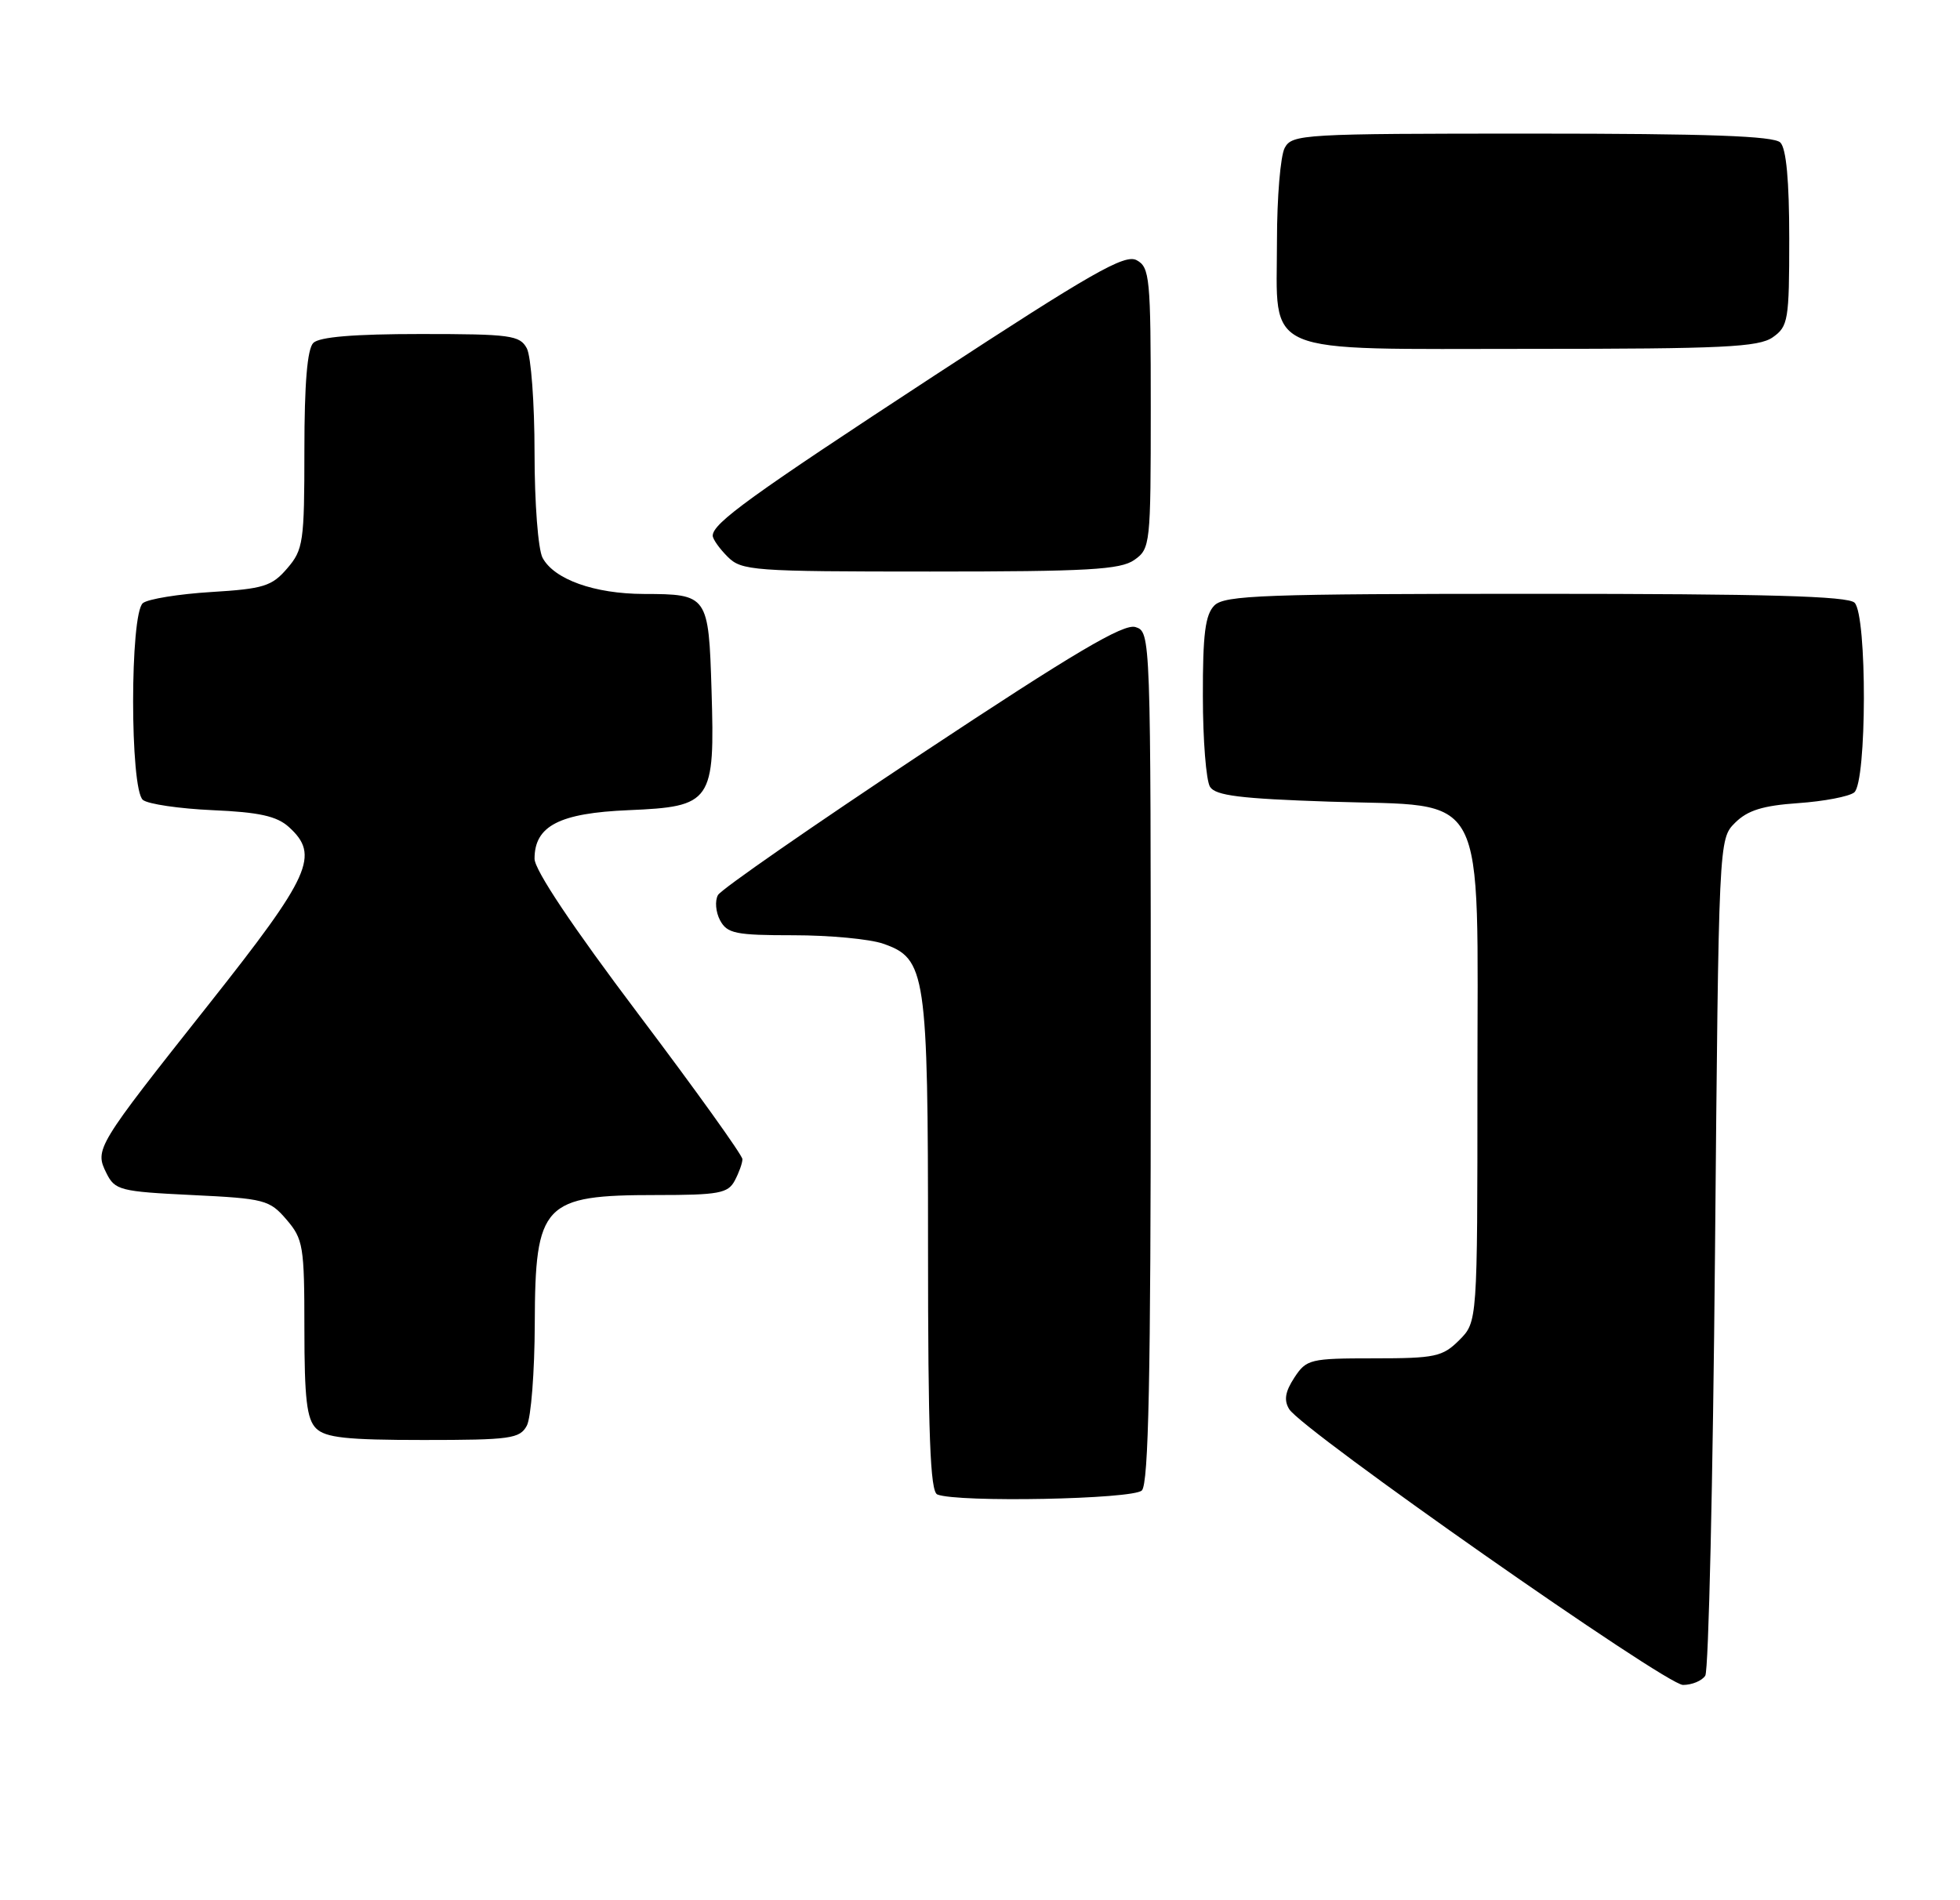 <?xml version="1.0" encoding="UTF-8" standalone="no"?>
<!DOCTYPE svg PUBLIC "-//W3C//DTD SVG 1.1//EN" "http://www.w3.org/Graphics/SVG/1.1/DTD/svg11.dtd" >
<svg xmlns="http://www.w3.org/2000/svg" xmlns:xlink="http://www.w3.org/1999/xlink" version="1.1" viewBox="0 0 264 256">
 <g >
 <path fill="currentColor"
d=" M 229.69 225.75 C 230.14 225.06 230.72 199.42 231.00 168.78 C 231.50 113.05 231.50 113.05 233.71 110.84 C 235.39 109.17 237.44 108.53 242.21 108.20 C 245.67 107.96 249.06 107.31 249.75 106.76 C 251.46 105.39 251.50 82.90 249.80 81.20 C 248.91 80.31 237.99 80.00 206.87 80.00 C 170.27 80.00 164.95 80.19 163.57 81.57 C 162.34 82.81 162.00 85.43 162.02 93.82 C 162.02 99.69 162.46 105.17 162.98 106.00 C 163.72 107.19 167.08 107.60 179.05 108.00 C 200.70 108.72 199.00 105.48 199.00 146.10 C 199.00 178.09 199.00 178.09 196.55 180.55 C 194.30 182.79 193.31 183.00 185.07 183.00 C 176.45 183.00 175.97 183.12 174.34 185.60 C 173.10 187.50 172.91 188.65 173.65 189.85 C 175.41 192.70 224.37 227.00 226.69 227.00 C 227.90 227.00 229.25 226.44 229.69 225.75 Z  M 153.80 200.80 C 154.71 199.89 155.00 185.55 155.00 142.37 C 155.00 85.43 154.99 85.13 152.94 84.48 C 151.35 83.98 144.67 87.93 124.19 101.50 C 109.51 111.23 97.14 119.81 96.71 120.58 C 96.27 121.35 96.40 122.88 96.99 123.99 C 97.95 125.77 99.07 126.00 106.89 126.00 C 111.73 126.00 117.17 126.51 118.96 127.14 C 124.72 129.14 125.00 131.03 125.00 167.88 C 125.00 193.31 125.29 200.95 126.25 201.34 C 129.02 202.45 152.61 201.99 153.80 200.80 Z  M 70.96 192.07 C 71.53 191.00 72.01 184.81 72.03 178.32 C 72.08 162.13 73.14 161.00 88.40 161.00 C 96.80 161.00 98.05 160.77 98.96 159.07 C 99.53 158.00 100.00 156.70 100.00 156.17 C 100.00 155.64 93.70 146.85 86.00 136.64 C 77.11 124.85 72.00 117.21 72.00 115.69 C 72.00 111.27 75.34 109.54 84.65 109.15 C 95.90 108.67 96.30 108.09 95.84 93.00 C 95.45 80.18 95.34 80.04 86.72 80.02 C 80.06 80.00 74.64 78.06 73.08 75.15 C 72.48 74.02 72.00 67.78 72.00 61.00 C 72.00 54.33 71.53 48.00 70.96 46.93 C 70.02 45.17 68.76 45.00 56.66 45.00 C 47.68 45.00 43.01 45.39 42.20 46.20 C 41.39 47.01 41.00 51.68 41.00 60.64 C 41.00 73.05 40.85 74.06 38.68 76.58 C 36.62 78.98 35.50 79.33 28.43 79.76 C 24.07 80.03 19.94 80.70 19.25 81.25 C 17.49 82.65 17.49 106.34 19.25 107.77 C 19.94 108.33 24.17 108.95 28.65 109.15 C 34.90 109.42 37.28 109.95 38.90 111.41 C 43.10 115.21 41.89 117.91 28.15 135.27 C 12.89 154.54 12.73 154.82 14.34 158.06 C 15.48 160.35 16.17 160.53 25.87 161.00 C 35.64 161.47 36.31 161.65 38.59 164.31 C 40.84 166.93 41.00 167.88 41.00 178.98 C 41.00 188.44 41.32 191.18 42.57 192.43 C 43.84 193.69 46.65 194.00 57.04 194.00 C 68.76 194.00 70.02 193.82 70.96 192.07 Z  M 152.78 75.44 C 154.94 73.93 155.00 73.38 155.00 54.98 C 155.00 37.40 154.87 36.00 153.09 35.05 C 151.50 34.20 147.05 36.74 125.84 50.61 C 101.10 66.80 96.00 70.49 96.00 72.17 C 96.00 72.63 96.90 73.90 98.00 75.00 C 99.89 76.89 101.33 77.00 125.28 77.00 C 146.54 77.00 150.91 76.75 152.78 75.44 Z  M 238.78 45.44 C 240.86 43.98 241.00 43.14 241.00 32.14 C 241.00 24.34 240.60 20.00 239.80 19.20 C 238.92 18.32 230.10 18.00 206.34 18.00 C 175.46 18.00 174.03 18.08 173.04 19.93 C 172.47 21.00 172.00 26.62 172.00 32.43 C 172.00 48.13 169.33 47.00 206.28 47.00 C 232.06 47.00 236.88 46.77 238.78 45.44 Z "/>
</g>
</svg>